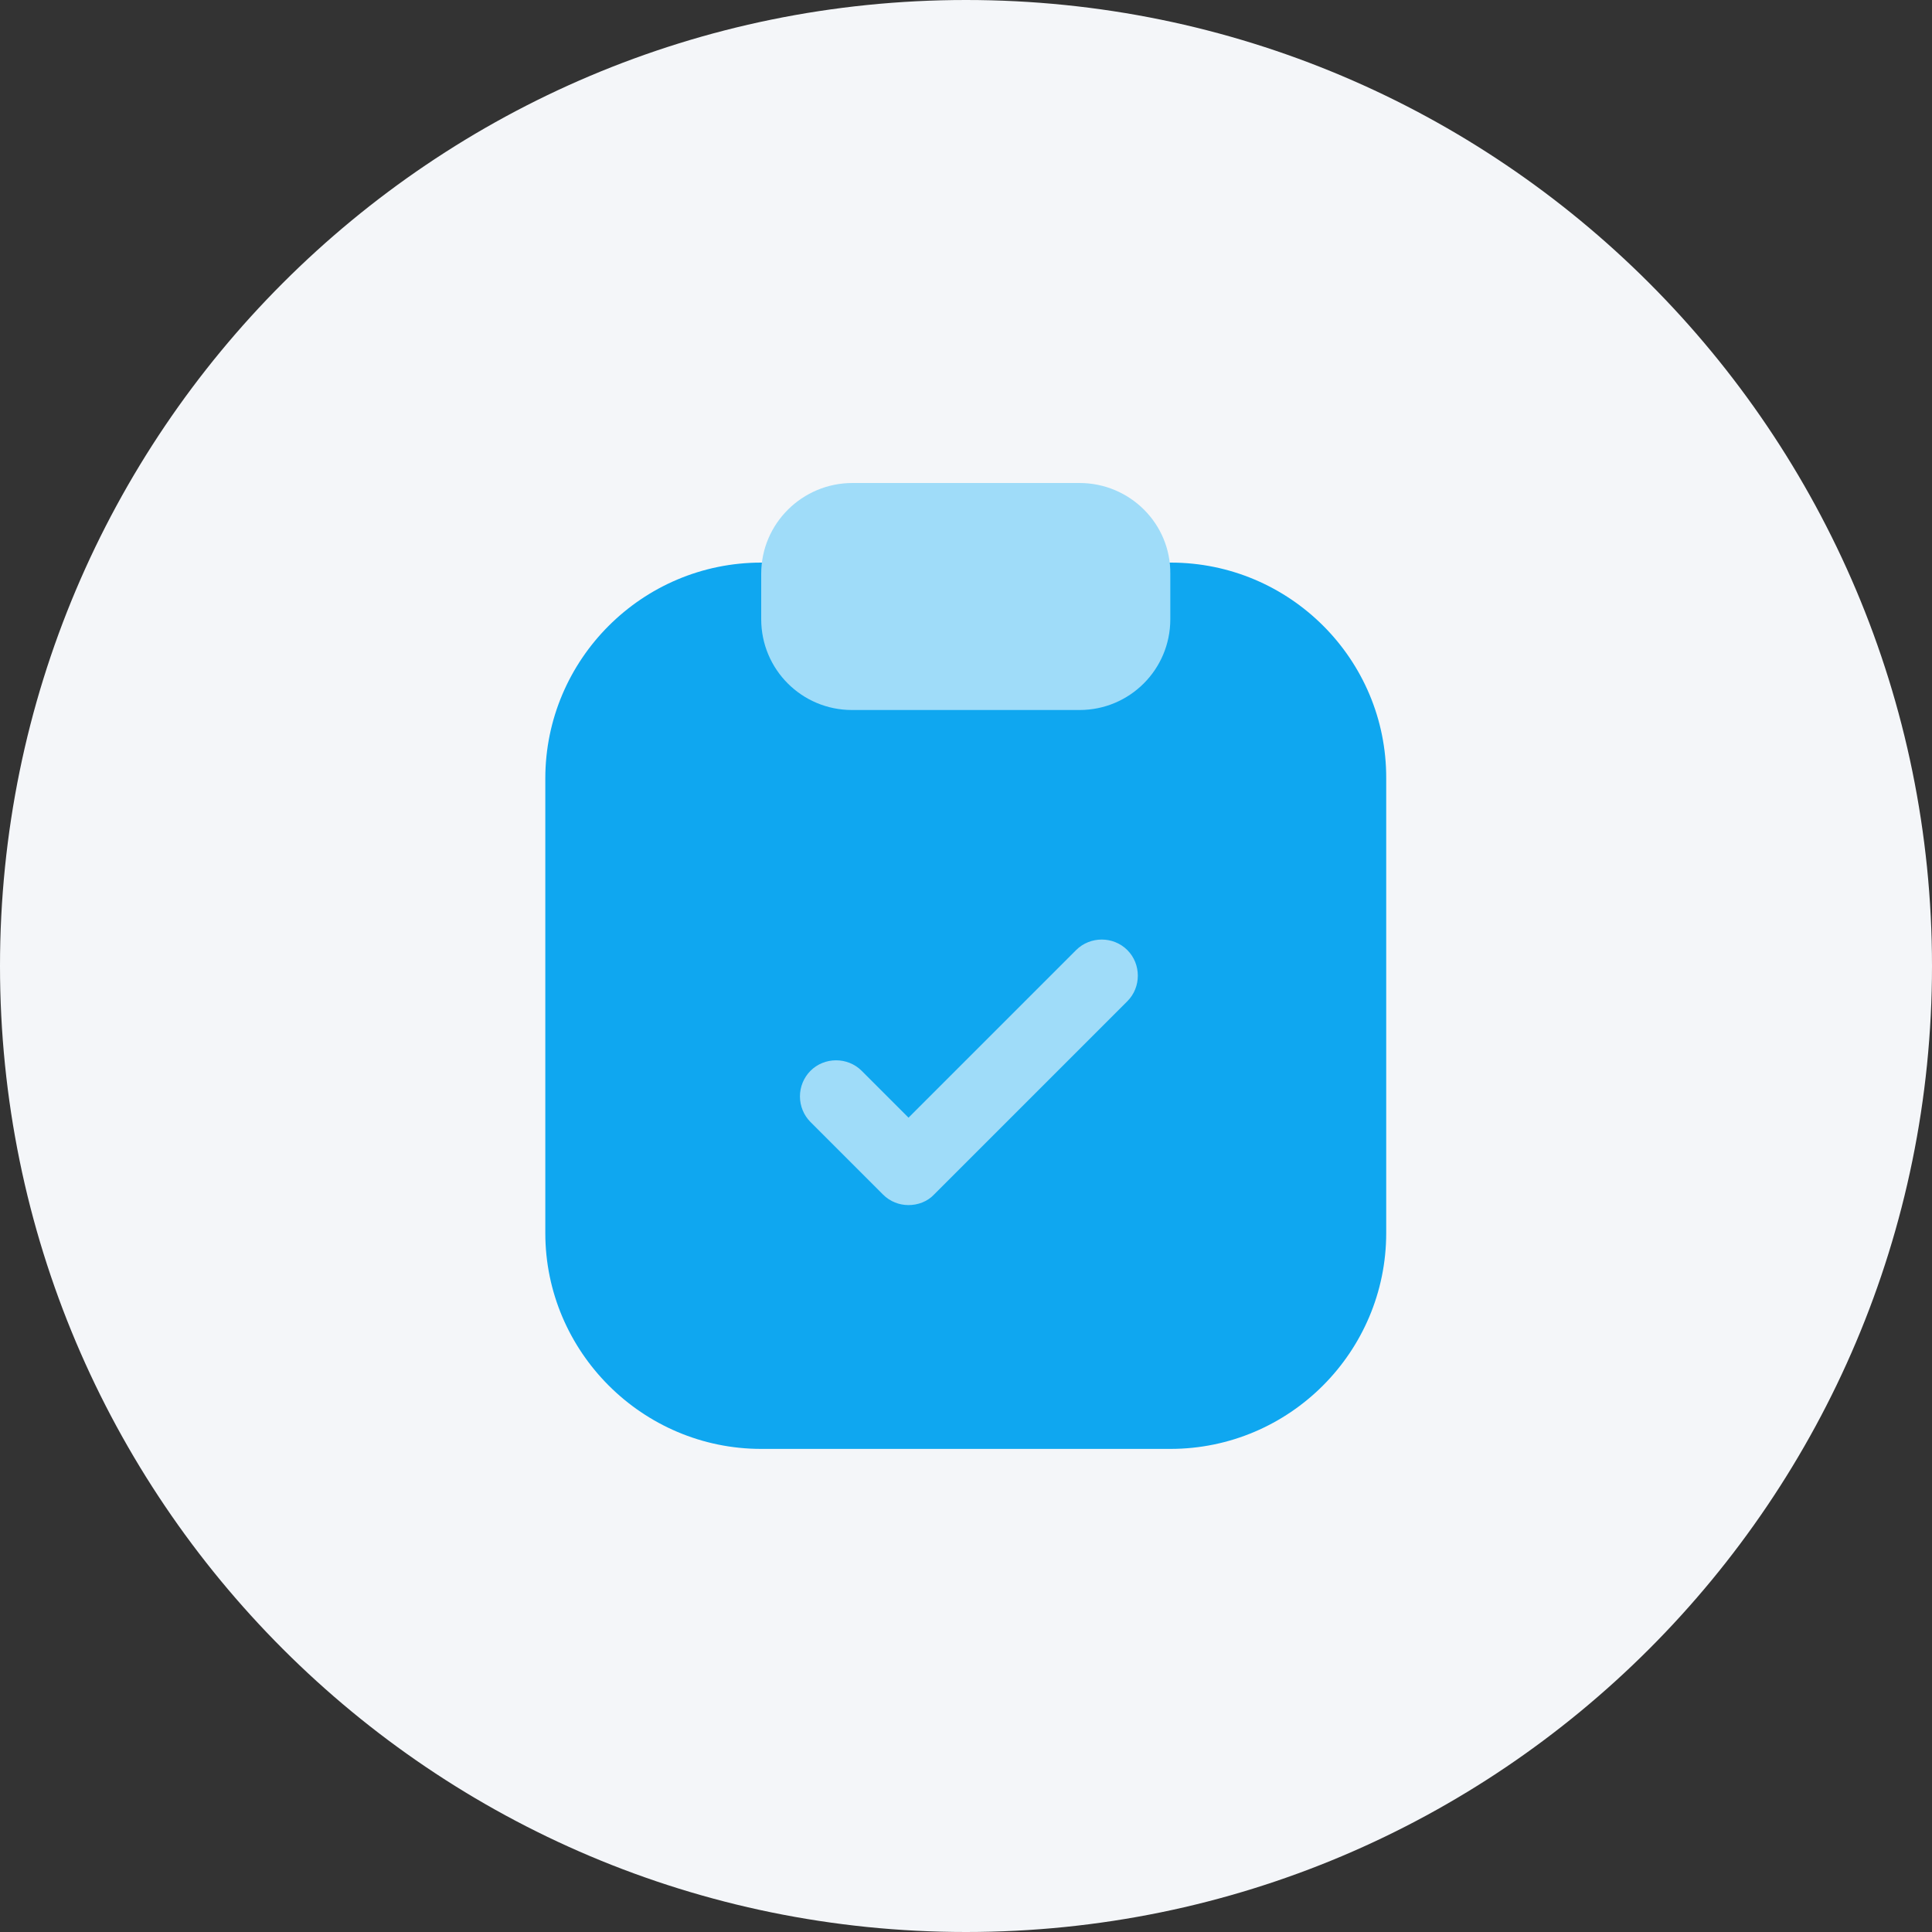 <svg width="40" height="40" viewBox="0 0 40 40" fill="none" xmlns="http://www.w3.org/2000/svg">
<rect x="0" y="0" width="40" height="40" fill="#333333" stroke="none"/>
<path fill-rule="evenodd" clip-rule="evenodd" d="M20 40C31.046 40 40 31.046 40 20C40 8.954 31.046 0 20 0C8.954 0 0 8.954 0 20C0 31.046 8.954 40 20 40Z" fill="#F4F6F9"/>
<path d="M24.24 11.648H15.76C13.29 11.648 11.29 13.658 11.29 16.118V25.528C11.29 27.988 13.3 29.998 15.76 29.998H24.23C26.7 29.998 28.7 27.988 28.7 25.528V16.118C28.71 13.648 26.7 11.648 24.24 11.648Z" fill="#0FA7F0"/>
<path d="M22.35 10H17.65C16.61 10 15.76 10.84 15.76 11.88V12.82C15.76 13.86 16.6 14.7 17.64 14.7H22.35C23.39 14.7 24.23 13.86 24.23 12.82V11.88C24.24 10.84 23.39 10 22.35 10ZM18.81 24.95C18.62 24.95 18.43 24.88 18.28 24.73L16.78 23.23C16.64 23.089 16.562 22.898 16.562 22.7C16.562 22.502 16.64 22.311 16.78 22.17C17.07 21.88 17.55 21.88 17.84 22.17L18.81 23.14L22.28 19.67C22.57 19.38 23.05 19.38 23.34 19.67C23.63 19.96 23.63 20.44 23.34 20.73L19.34 24.73C19.2 24.88 19 24.95 18.81 24.95Z" fill="#9FDCF9"/>
</svg>
